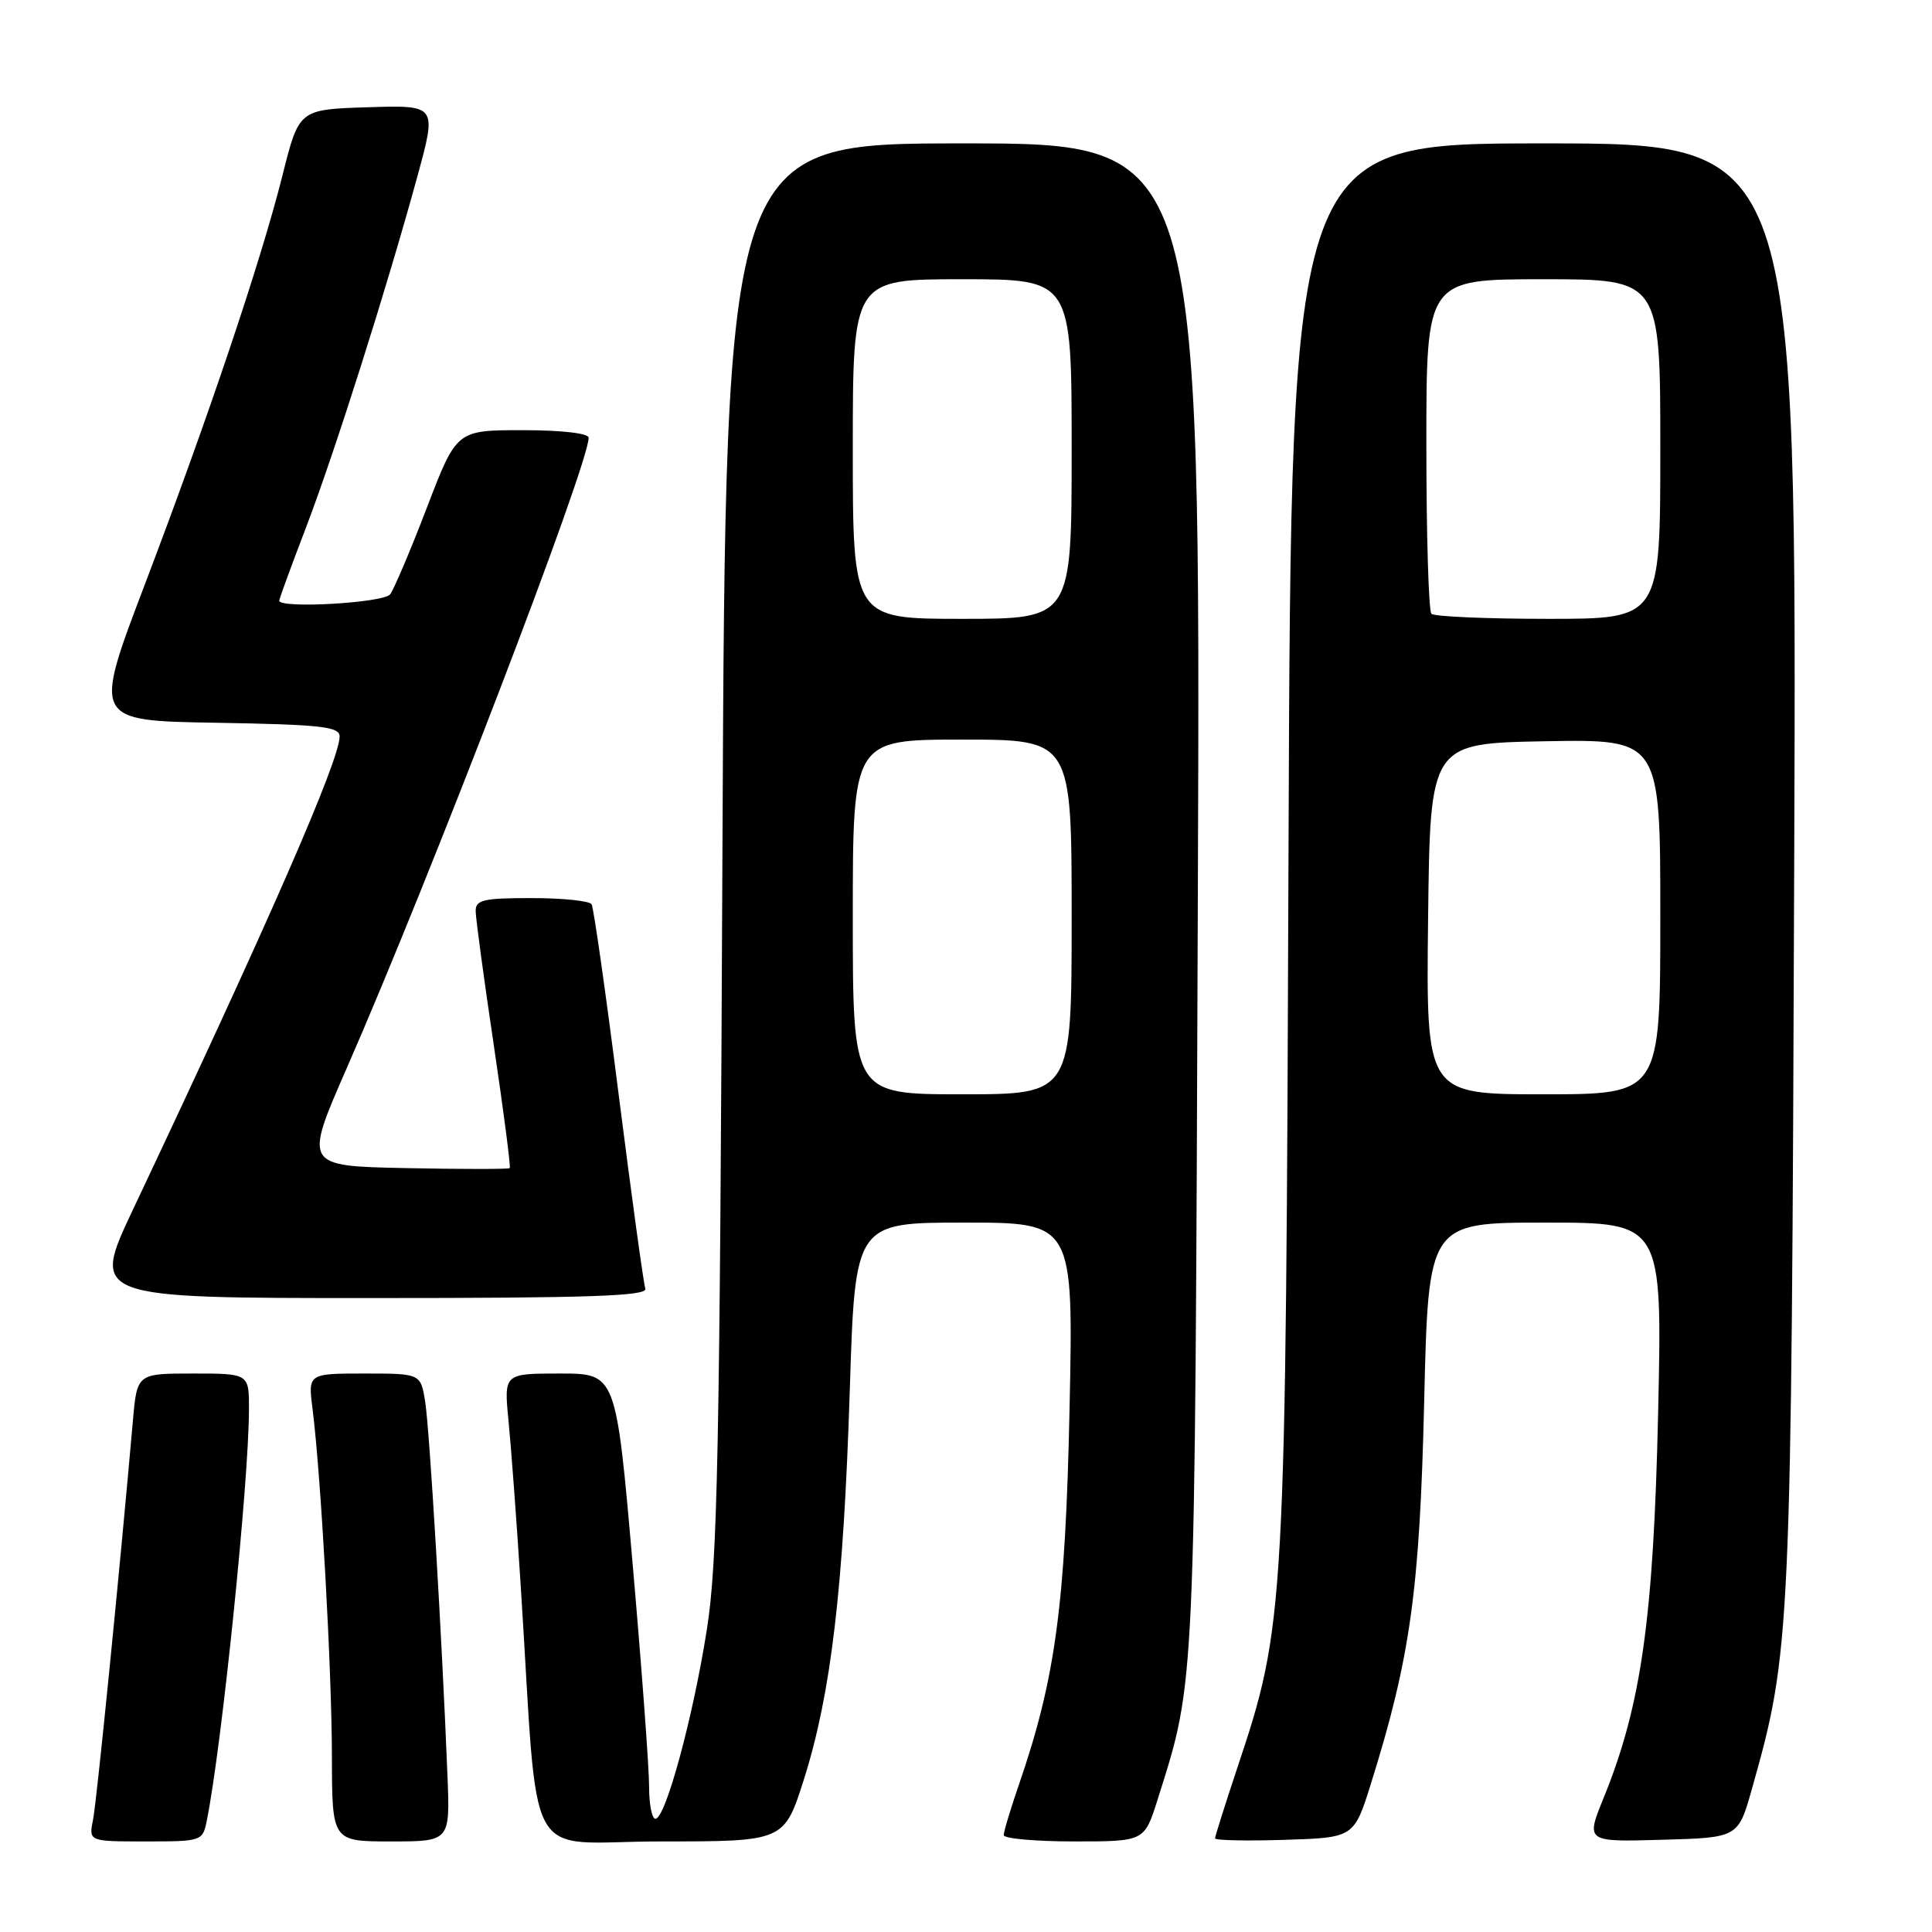 <?xml version="1.0" encoding="UTF-8" standalone="no"?>
<!DOCTYPE svg PUBLIC "-//W3C//DTD SVG 1.1//EN" "http://www.w3.org/Graphics/SVG/1.1/DTD/svg11.dtd" >
<svg xmlns="http://www.w3.org/2000/svg" xmlns:xlink="http://www.w3.org/1999/xlink" version="1.1" viewBox="0 0 256 256">
 <g >
 <path fill="currentColor"
d=" M 27.40 241.25 C 29.38 231.45 32.97 196.48 32.99 186.75 C 33.00 182.00 33.00 182.00 25.58 182.00 C 18.16 182.00 18.16 182.00 17.61 188.25 C 15.87 208.10 12.82 238.66 12.33 241.12 C 11.75 244.00 11.75 244.00 19.30 244.00 C 26.73 244.00 26.85 243.96 27.40 241.25 Z  M 59.29 235.25 C 58.58 217.25 56.92 189.37 56.34 185.75 C 55.74 182.00 55.74 182.00 48.28 182.00 C 40.81 182.00 40.81 182.00 41.42 186.75 C 42.52 195.42 43.97 221.34 43.98 232.75 C 44.00 244.00 44.00 244.00 51.82 244.00 C 59.64 244.00 59.64 244.00 59.29 235.25 Z  M 106.53 235.75 C 110.12 224.42 111.77 210.44 112.60 184.25 C 113.30 162.00 113.30 162.00 127.77 162.00 C 142.24 162.00 142.24 162.00 141.72 186.75 C 141.17 212.65 139.86 222.39 135.03 236.42 C 133.91 239.66 133.00 242.69 133.00 243.16 C 133.00 243.62 137.19 244.00 142.32 244.00 C 151.63 244.00 151.63 244.00 153.37 238.51 C 158.45 222.37 158.32 225.33 158.72 118.75 C 159.09 19.00 159.09 19.00 127.62 19.00 C 96.15 19.00 96.15 19.00 95.73 112.25 C 95.37 192.79 95.09 206.93 93.65 216.00 C 91.82 227.62 88.18 241.00 86.85 241.00 C 86.38 241.00 86.01 239.09 86.01 236.75 C 86.02 234.41 85.04 221.14 83.83 207.25 C 81.63 182.00 81.63 182.00 74.20 182.00 C 66.77 182.00 66.77 182.00 67.38 188.25 C 67.72 191.69 68.45 201.47 68.99 210.00 C 71.46 248.38 69.06 244.00 87.55 244.00 C 103.91 244.00 103.91 244.00 106.53 235.75 Z  M 181.69 236.23 C 186.88 219.64 188.12 210.71 188.71 185.75 C 189.27 162.00 189.27 162.00 204.77 162.00 C 220.27 162.00 220.27 162.00 219.71 187.25 C 219.10 214.49 217.48 225.94 212.51 238.18 C 210.11 244.07 210.11 244.07 220.22 243.78 C 230.32 243.50 230.32 243.50 232.15 237.00 C 237.29 218.77 237.37 217.12 237.74 114.75 C 238.09 19.00 238.09 19.00 204.59 19.00 C 171.08 19.00 171.08 19.00 170.74 111.75 C 170.37 214.01 170.31 215.18 163.93 234.31 C 162.32 239.15 161.00 243.33 161.00 243.59 C 161.00 243.86 165.14 243.95 170.21 243.79 C 179.42 243.50 179.42 243.50 181.69 236.23 Z  M 85.51 170.75 C 85.27 170.06 83.69 158.50 81.98 145.07 C 80.28 131.63 78.66 120.26 78.39 119.82 C 78.11 119.37 74.53 119.00 70.44 119.00 C 64.01 119.00 63.00 119.24 63.03 120.75 C 63.04 121.71 64.12 129.70 65.43 138.50 C 66.74 147.30 67.69 154.63 67.54 154.78 C 67.40 154.93 61.20 154.93 53.77 154.78 C 40.27 154.50 40.27 154.50 45.96 141.50 C 57.12 116.01 78.00 61.58 78.00 58.00 C 78.00 57.41 74.39 57.00 69.25 57.00 C 60.50 57.00 60.50 57.00 56.57 67.25 C 54.41 72.89 52.21 78.06 51.70 78.75 C 50.84 79.89 37.00 80.68 37.00 79.59 C 37.00 79.36 38.60 74.97 40.57 69.84 C 44.42 59.74 51.28 38.10 55.35 23.21 C 57.88 13.93 57.88 13.93 48.75 14.21 C 39.62 14.50 39.62 14.50 37.44 23.20 C 34.57 34.62 27.64 55.21 19.17 77.50 C 12.32 95.50 12.32 95.50 28.66 95.77 C 42.57 96.01 45.00 96.28 45.00 97.58 C 45.00 100.73 35.67 122.08 17.63 160.25 C 12.08 172.00 12.08 172.00 49.01 172.00 C 78.11 172.00 85.85 171.74 85.51 170.75 Z  M 113.00 121.50 C 113.00 98.00 113.00 98.00 127.50 98.00 C 142.00 98.00 142.00 98.00 142.00 121.50 C 142.00 145.00 142.00 145.00 127.50 145.00 C 113.00 145.00 113.00 145.00 113.00 121.50 Z  M 113.00 59.50 C 113.00 37.00 113.00 37.00 127.50 37.00 C 142.00 37.00 142.00 37.00 142.00 59.50 C 142.00 82.00 142.00 82.00 127.50 82.00 C 113.00 82.00 113.00 82.00 113.00 59.50 Z  M 189.23 121.75 C 189.50 98.50 189.50 98.50 204.75 98.22 C 220.00 97.95 220.00 97.95 220.00 121.47 C 220.00 145.00 220.00 145.00 204.48 145.00 C 188.96 145.00 188.96 145.00 189.23 121.75 Z  M 189.67 81.33 C 189.30 80.97 189.00 70.84 189.00 58.83 C 189.00 37.00 189.00 37.00 204.50 37.00 C 220.00 37.00 220.00 37.00 220.00 59.50 C 220.00 82.00 220.00 82.00 205.17 82.00 C 197.01 82.00 190.03 81.70 189.67 81.33 Z "/>
</g>
</svg>